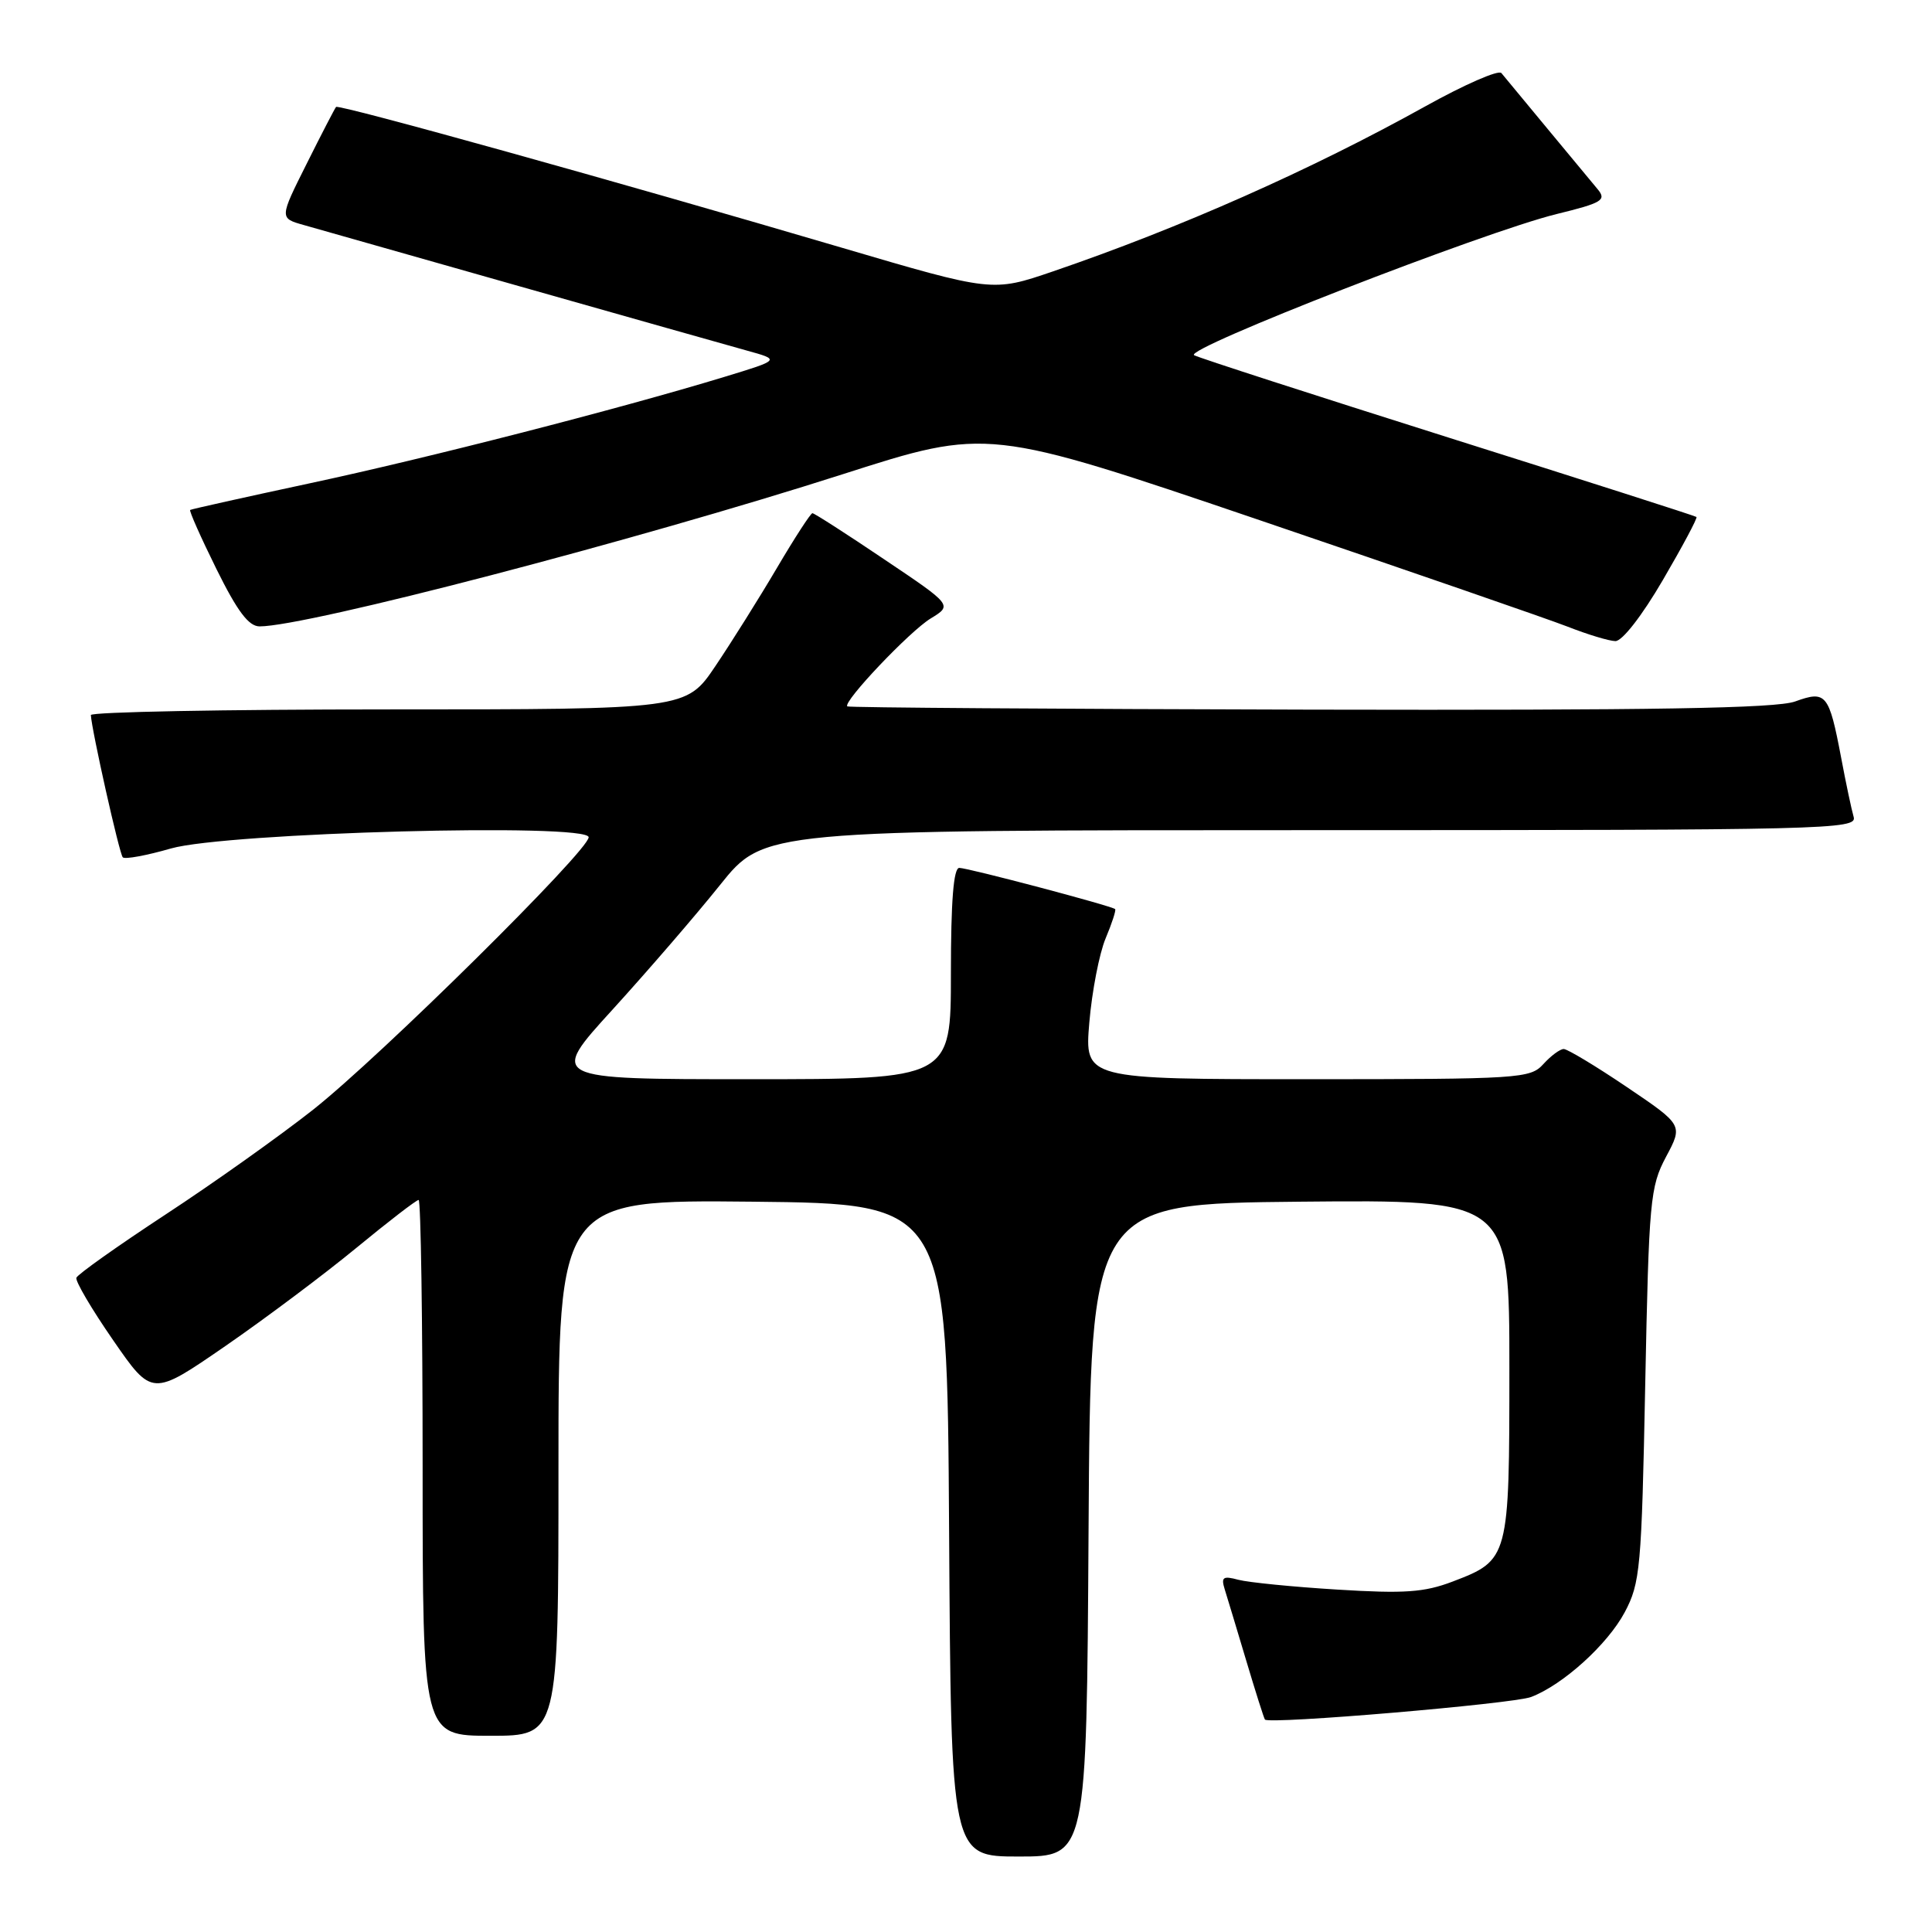 <?xml version="1.0" encoding="UTF-8" standalone="no"?>
<!DOCTYPE svg PUBLIC "-//W3C//DTD SVG 1.1//EN" "http://www.w3.org/Graphics/SVG/1.1/DTD/svg11.dtd" >
<svg xmlns="http://www.w3.org/2000/svg" xmlns:xlink="http://www.w3.org/1999/xlink" version="1.1" viewBox="0 0 256 256">
 <g >
 <path fill="currentColor"
d=" M 144.24 202.75 C 144.50 159.50 144.50 159.50 172.25 159.23 C 200.00 158.97 200.00 158.97 200.00 181.26 C 200.00 206.54 199.96 206.71 192.47 209.57 C 188.71 211.00 186.10 211.18 177.22 210.63 C 171.32 210.27 165.42 209.68 164.09 209.33 C 162.05 208.78 161.78 208.98 162.28 210.59 C 162.61 211.64 163.89 215.88 165.12 220.00 C 166.35 224.12 167.47 227.66 167.61 227.85 C 168.10 228.52 200.48 225.77 202.88 224.86 C 207.10 223.25 213.00 217.91 215.28 213.64 C 217.34 209.76 217.52 207.85 218.00 183.50 C 218.49 159.00 218.65 157.26 220.76 153.28 C 223.01 149.07 223.01 149.07 215.55 144.03 C 211.45 141.26 207.69 139.00 207.20 139.00 C 206.71 139.00 205.50 139.90 204.50 141.00 C 202.77 142.91 201.42 143.00 173.20 143.00 C 143.71 143.00 143.71 143.00 144.34 135.50 C 144.69 131.37 145.66 126.35 146.50 124.34 C 147.34 122.34 147.91 120.59 147.76 120.46 C 147.29 120.03 128.26 115.00 127.11 115.00 C 126.35 115.00 126.00 119.37 126.00 129.00 C 126.00 143.00 126.00 143.00 99.38 143.00 C 72.75 143.00 72.75 143.00 81.19 133.75 C 85.82 128.66 92.23 121.24 95.42 117.25 C 101.23 110.00 101.23 110.00 173.68 110.00 C 242.21 110.00 246.11 109.91 245.62 108.25 C 245.34 107.29 244.59 103.75 243.96 100.39 C 242.35 91.92 241.97 91.46 237.86 92.95 C 235.34 93.86 219.18 94.13 173.53 94.03 C 140.00 93.95 112.43 93.76 112.27 93.60 C 111.66 93.00 120.54 83.64 123.32 81.95 C 126.21 80.19 126.21 80.19 117.14 74.10 C 112.16 70.74 107.89 68.00 107.65 68.00 C 107.42 68.00 105.30 71.26 102.95 75.25 C 100.60 79.24 96.93 85.09 94.80 88.25 C 90.93 94.00 90.93 94.00 51.46 94.00 C 29.76 94.00 12.02 94.34 12.04 94.75 C 12.15 96.77 15.82 113.16 16.27 113.60 C 16.55 113.89 19.42 113.36 22.64 112.43 C 30.00 110.32 78.00 109.02 78.00 110.94 C 78.00 112.71 50.44 139.96 41.50 147.03 C 37.10 150.50 28.30 156.76 21.95 160.92 C 15.60 165.09 10.28 168.86 10.12 169.31 C 9.96 169.75 12.15 173.48 14.99 177.58 C 20.15 185.05 20.15 185.05 29.83 178.38 C 35.15 174.71 42.97 168.85 47.22 165.35 C 51.46 161.86 55.17 159.00 55.47 159.00 C 55.76 159.00 56.00 174.97 56.00 194.50 C 56.00 230.00 56.00 230.00 65.00 230.00 C 74.00 230.00 74.00 230.00 74.00 194.48 C 74.00 158.97 74.00 158.97 99.75 159.23 C 125.50 159.50 125.50 159.50 125.76 202.75 C 126.02 246.00 126.02 246.00 135.00 246.00 C 143.98 246.00 143.98 246.00 144.24 202.75 Z  M 220.33 76.87 C 222.94 72.40 224.95 68.64 224.79 68.50 C 224.63 68.36 209.88 63.64 192.00 58.00 C 174.12 52.35 158.93 47.44 158.23 47.07 C 156.71 46.26 196.59 30.74 206.27 28.36 C 212.28 26.89 212.89 26.52 211.72 25.10 C 210.99 24.22 207.97 20.58 205.00 17.00 C 202.04 13.42 199.31 10.13 198.94 9.68 C 198.56 9.23 194.04 11.21 188.88 14.08 C 173.70 22.52 156.38 30.20 139.50 35.97 C 131.50 38.70 131.50 38.70 111.50 32.81 C 82.18 24.17 44.88 13.78 44.53 14.17 C 44.37 14.35 42.61 17.74 40.63 21.71 C 37.02 28.91 37.02 28.91 40.26 29.82 C 42.04 30.33 54.98 34.00 69.00 37.98 C 83.03 41.96 96.50 45.77 98.95 46.45 C 103.41 47.68 103.41 47.68 95.95 49.95 C 81.91 54.22 56.50 60.74 41.00 64.05 C 32.47 65.88 25.37 67.46 25.20 67.57 C 25.04 67.68 26.60 71.19 28.67 75.38 C 31.45 81.00 32.95 83.00 34.40 83.00 C 40.66 83.00 84.22 71.63 111.69 62.83 C 130.88 56.68 130.88 56.68 166.92 68.93 C 186.74 75.67 205.11 82.02 207.73 83.04 C 210.35 84.07 213.19 84.93 214.04 84.95 C 214.94 84.98 217.57 81.60 220.33 76.87 Z "/>
</g>
</svg>